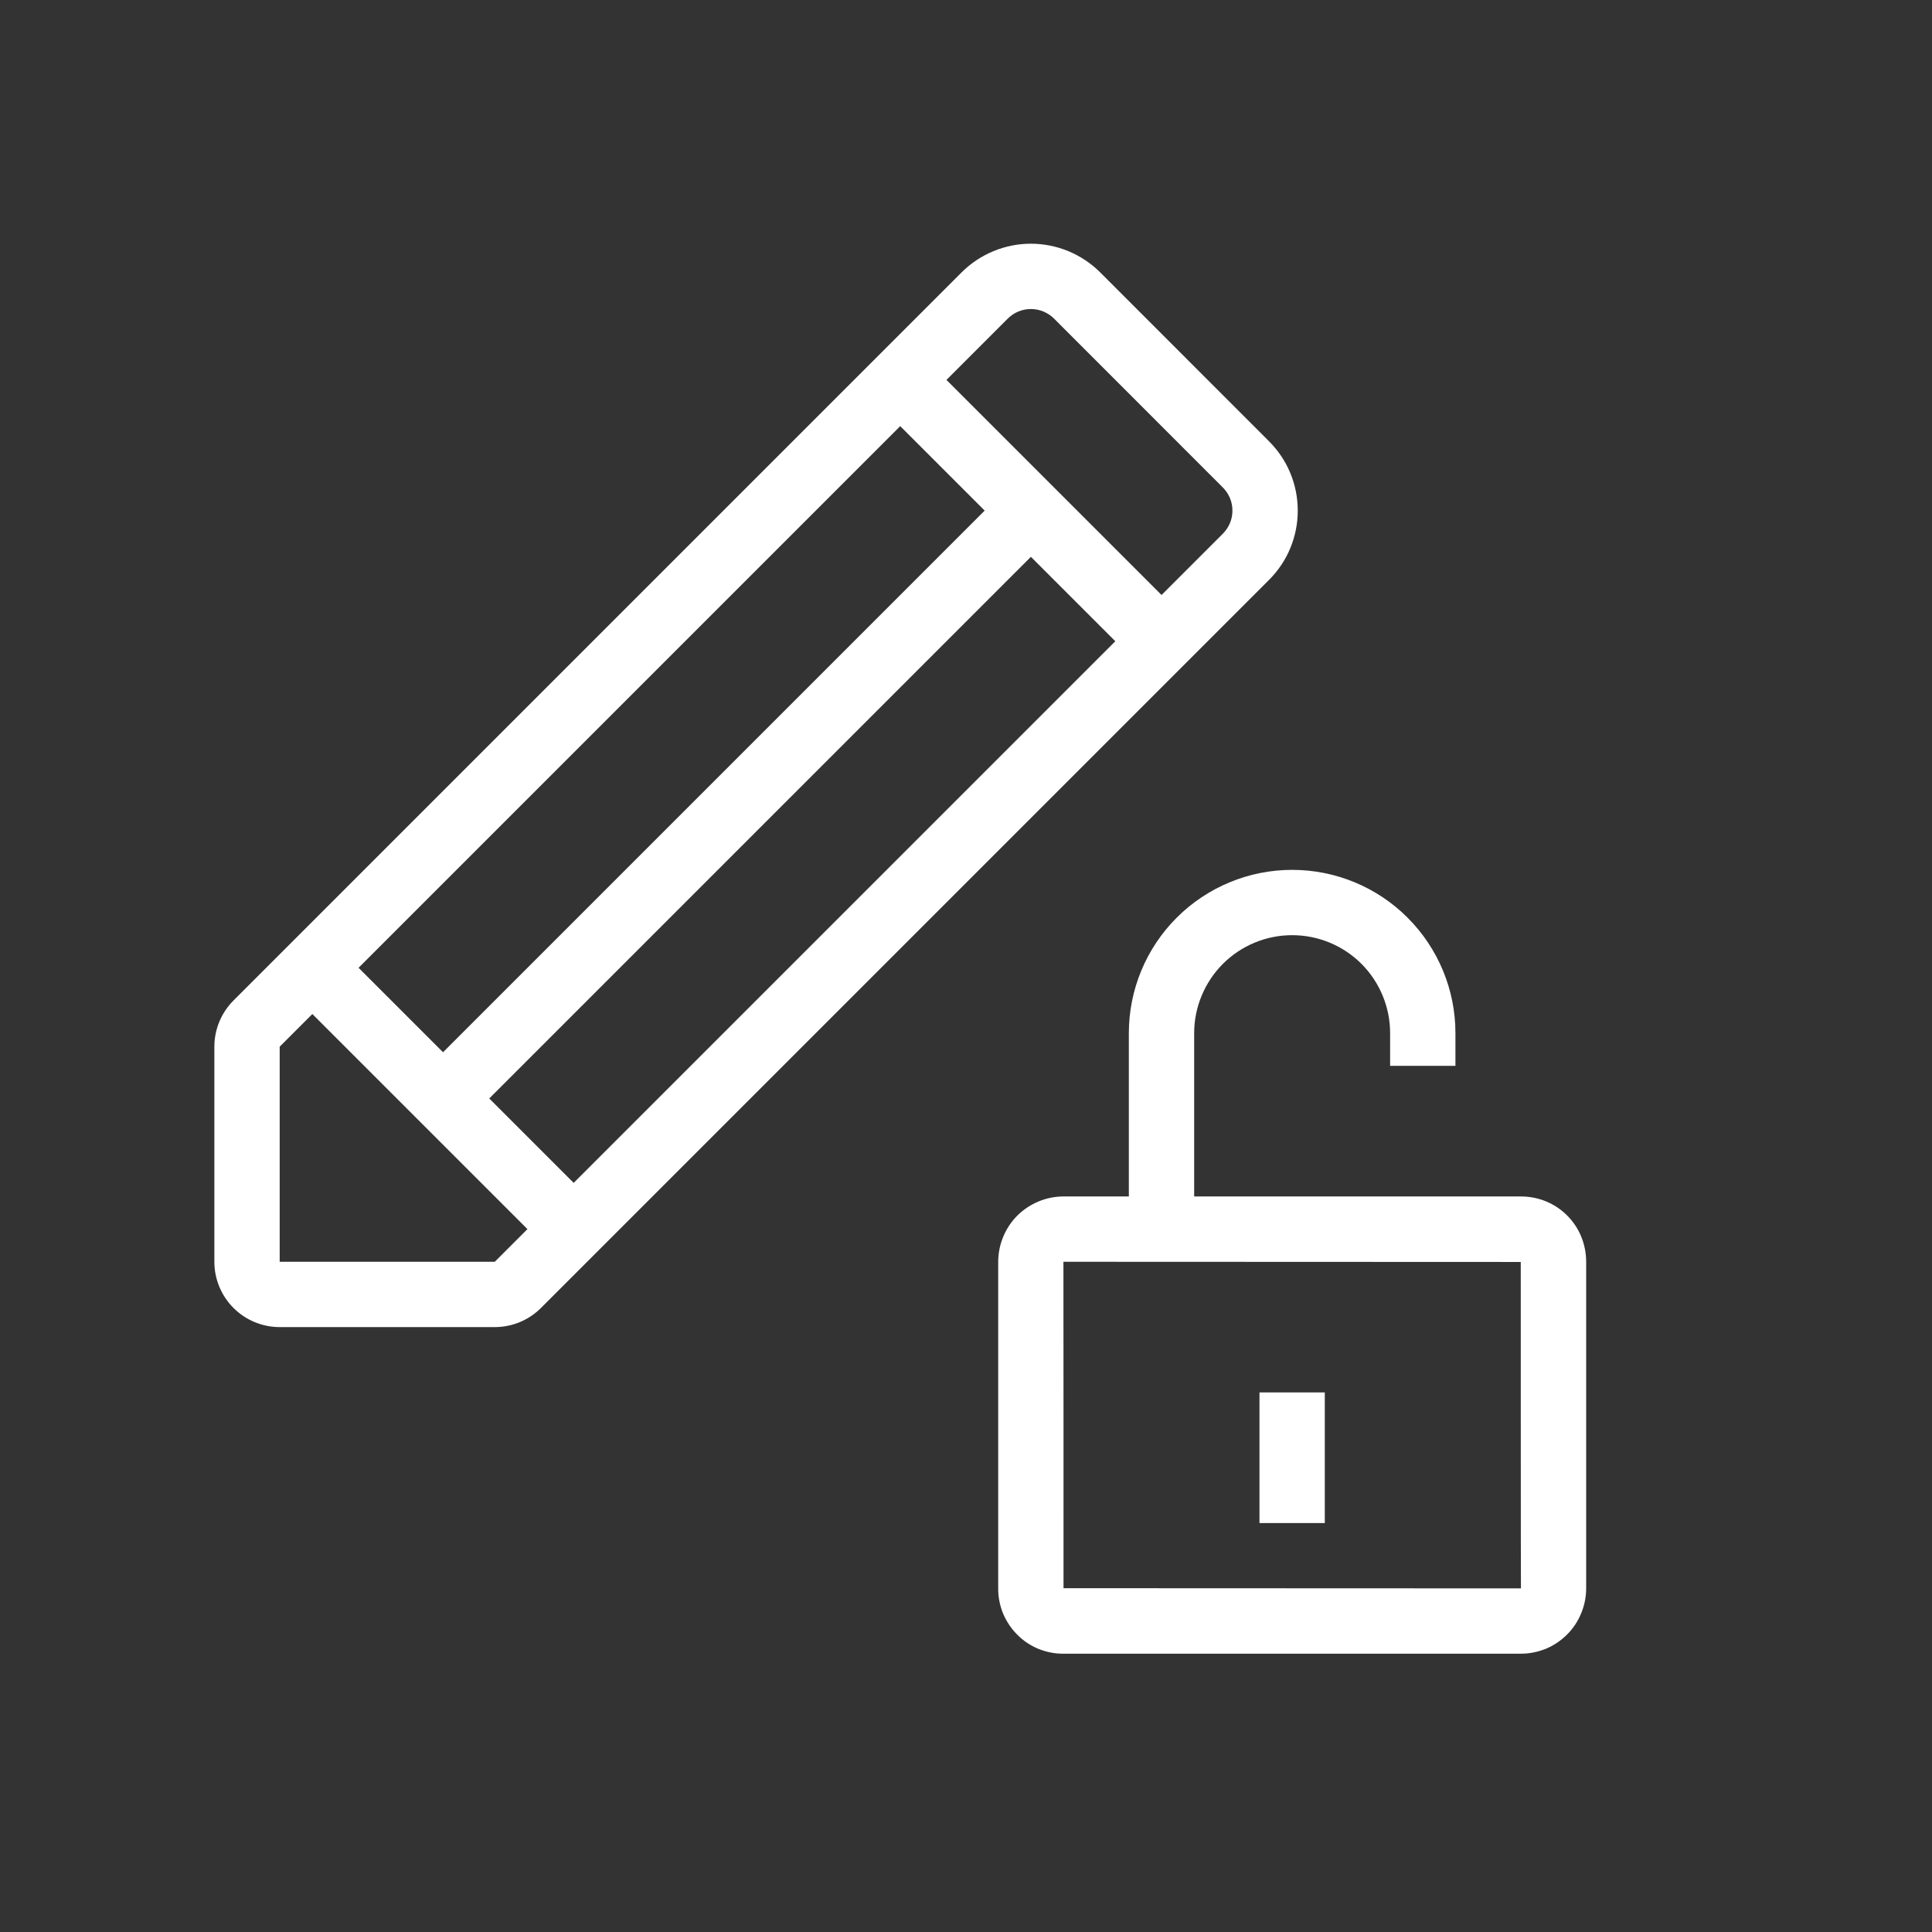 <svg width="21" height="21" viewBox="0 0 21 21" fill="none" xmlns="http://www.w3.org/2000/svg">
<rect x="0" y="0" width="21" height="21" fill="#333333" stroke="none"/>
<path d="M16.532 17.265C16.53 17.265 16.53 13.717 16.53 13.717L11.559 13.715C11.56 13.715 11.56 17.263 11.56 17.263L16.532 17.265ZM10.85 13.717C10.85 13.624 10.868 13.531 10.904 13.445C10.939 13.359 10.991 13.28 11.057 13.214C11.123 13.148 11.201 13.096 11.287 13.06C11.373 13.024 11.466 13.005 11.559 13.005H16.532C16.923 13.005 17.241 13.316 17.241 13.717V17.263C17.241 17.356 17.223 17.449 17.187 17.535C17.152 17.621 17.1 17.7 17.034 17.766C16.968 17.832 16.89 17.885 16.804 17.921C16.718 17.956 16.625 17.975 16.532 17.975H11.559C11.466 17.976 11.373 17.957 11.286 17.922C11.2 17.886 11.121 17.834 11.056 17.767C10.99 17.701 10.938 17.622 10.902 17.536C10.867 17.449 10.849 17.357 10.85 17.263V13.717Z" fill="white"/>
<path fill-rule="evenodd" clip-rule="evenodd" d="M13.69 15.135H14.4V16.555H13.69V15.135Z" fill="white"/>
<path d="M15.82 11.23C15.82 10.759 15.633 10.308 15.3 9.975C14.968 9.642 14.516 9.455 14.045 9.455C13.575 9.455 13.123 9.642 12.79 9.975C12.457 10.308 12.27 10.759 12.27 11.23V13.36H12.98V11.23C12.98 10.948 13.093 10.677 13.292 10.477C13.492 10.277 13.763 10.165 14.045 10.165C14.328 10.165 14.599 10.277 14.799 10.477C14.998 10.677 15.11 10.948 15.11 11.23V11.585H15.82V11.23Z" fill="white"/>
<path d="M2.33 11.377C2.33 11.189 2.405 11.008 2.538 10.875L10.452 2.961C10.551 2.862 10.668 2.784 10.798 2.73C10.927 2.677 11.065 2.649 11.205 2.649C11.345 2.649 11.484 2.677 11.613 2.73C11.742 2.784 11.86 2.862 11.959 2.961L13.794 4.797C13.893 4.896 13.972 5.013 14.025 5.142C14.079 5.272 14.106 5.41 14.106 5.55C14.106 5.69 14.079 5.828 14.025 5.958C13.972 6.087 13.893 6.204 13.794 6.303L5.88 14.217C5.747 14.35 5.567 14.425 5.378 14.425H3.04C2.852 14.425 2.671 14.35 2.538 14.217C2.405 14.084 2.33 13.903 2.33 13.715V11.377ZM3.04 11.377V13.715H5.378L13.292 5.801C13.325 5.768 13.351 5.729 13.369 5.686C13.387 5.643 13.396 5.597 13.396 5.55C13.396 5.503 13.387 5.457 13.369 5.414C13.351 5.371 13.325 5.332 13.292 5.299L11.457 3.463C11.424 3.43 11.384 3.404 11.341 3.386C11.298 3.368 11.252 3.359 11.205 3.359C11.159 3.359 11.112 3.368 11.069 3.386C11.026 3.404 10.987 3.43 10.954 3.463L3.04 11.377Z" fill="white"/>
<path d="M9.534 4.381L12.374 7.221L12.877 6.719L10.037 3.879L9.534 4.381ZM3.144 10.771L5.984 13.611L6.487 13.109L3.647 10.269L3.144 10.771Z" fill="white"/>
<path d="M10.954 5.299L4.564 11.689L5.067 12.191L11.457 5.801L10.954 5.299Z" fill="white"/>
</svg>
